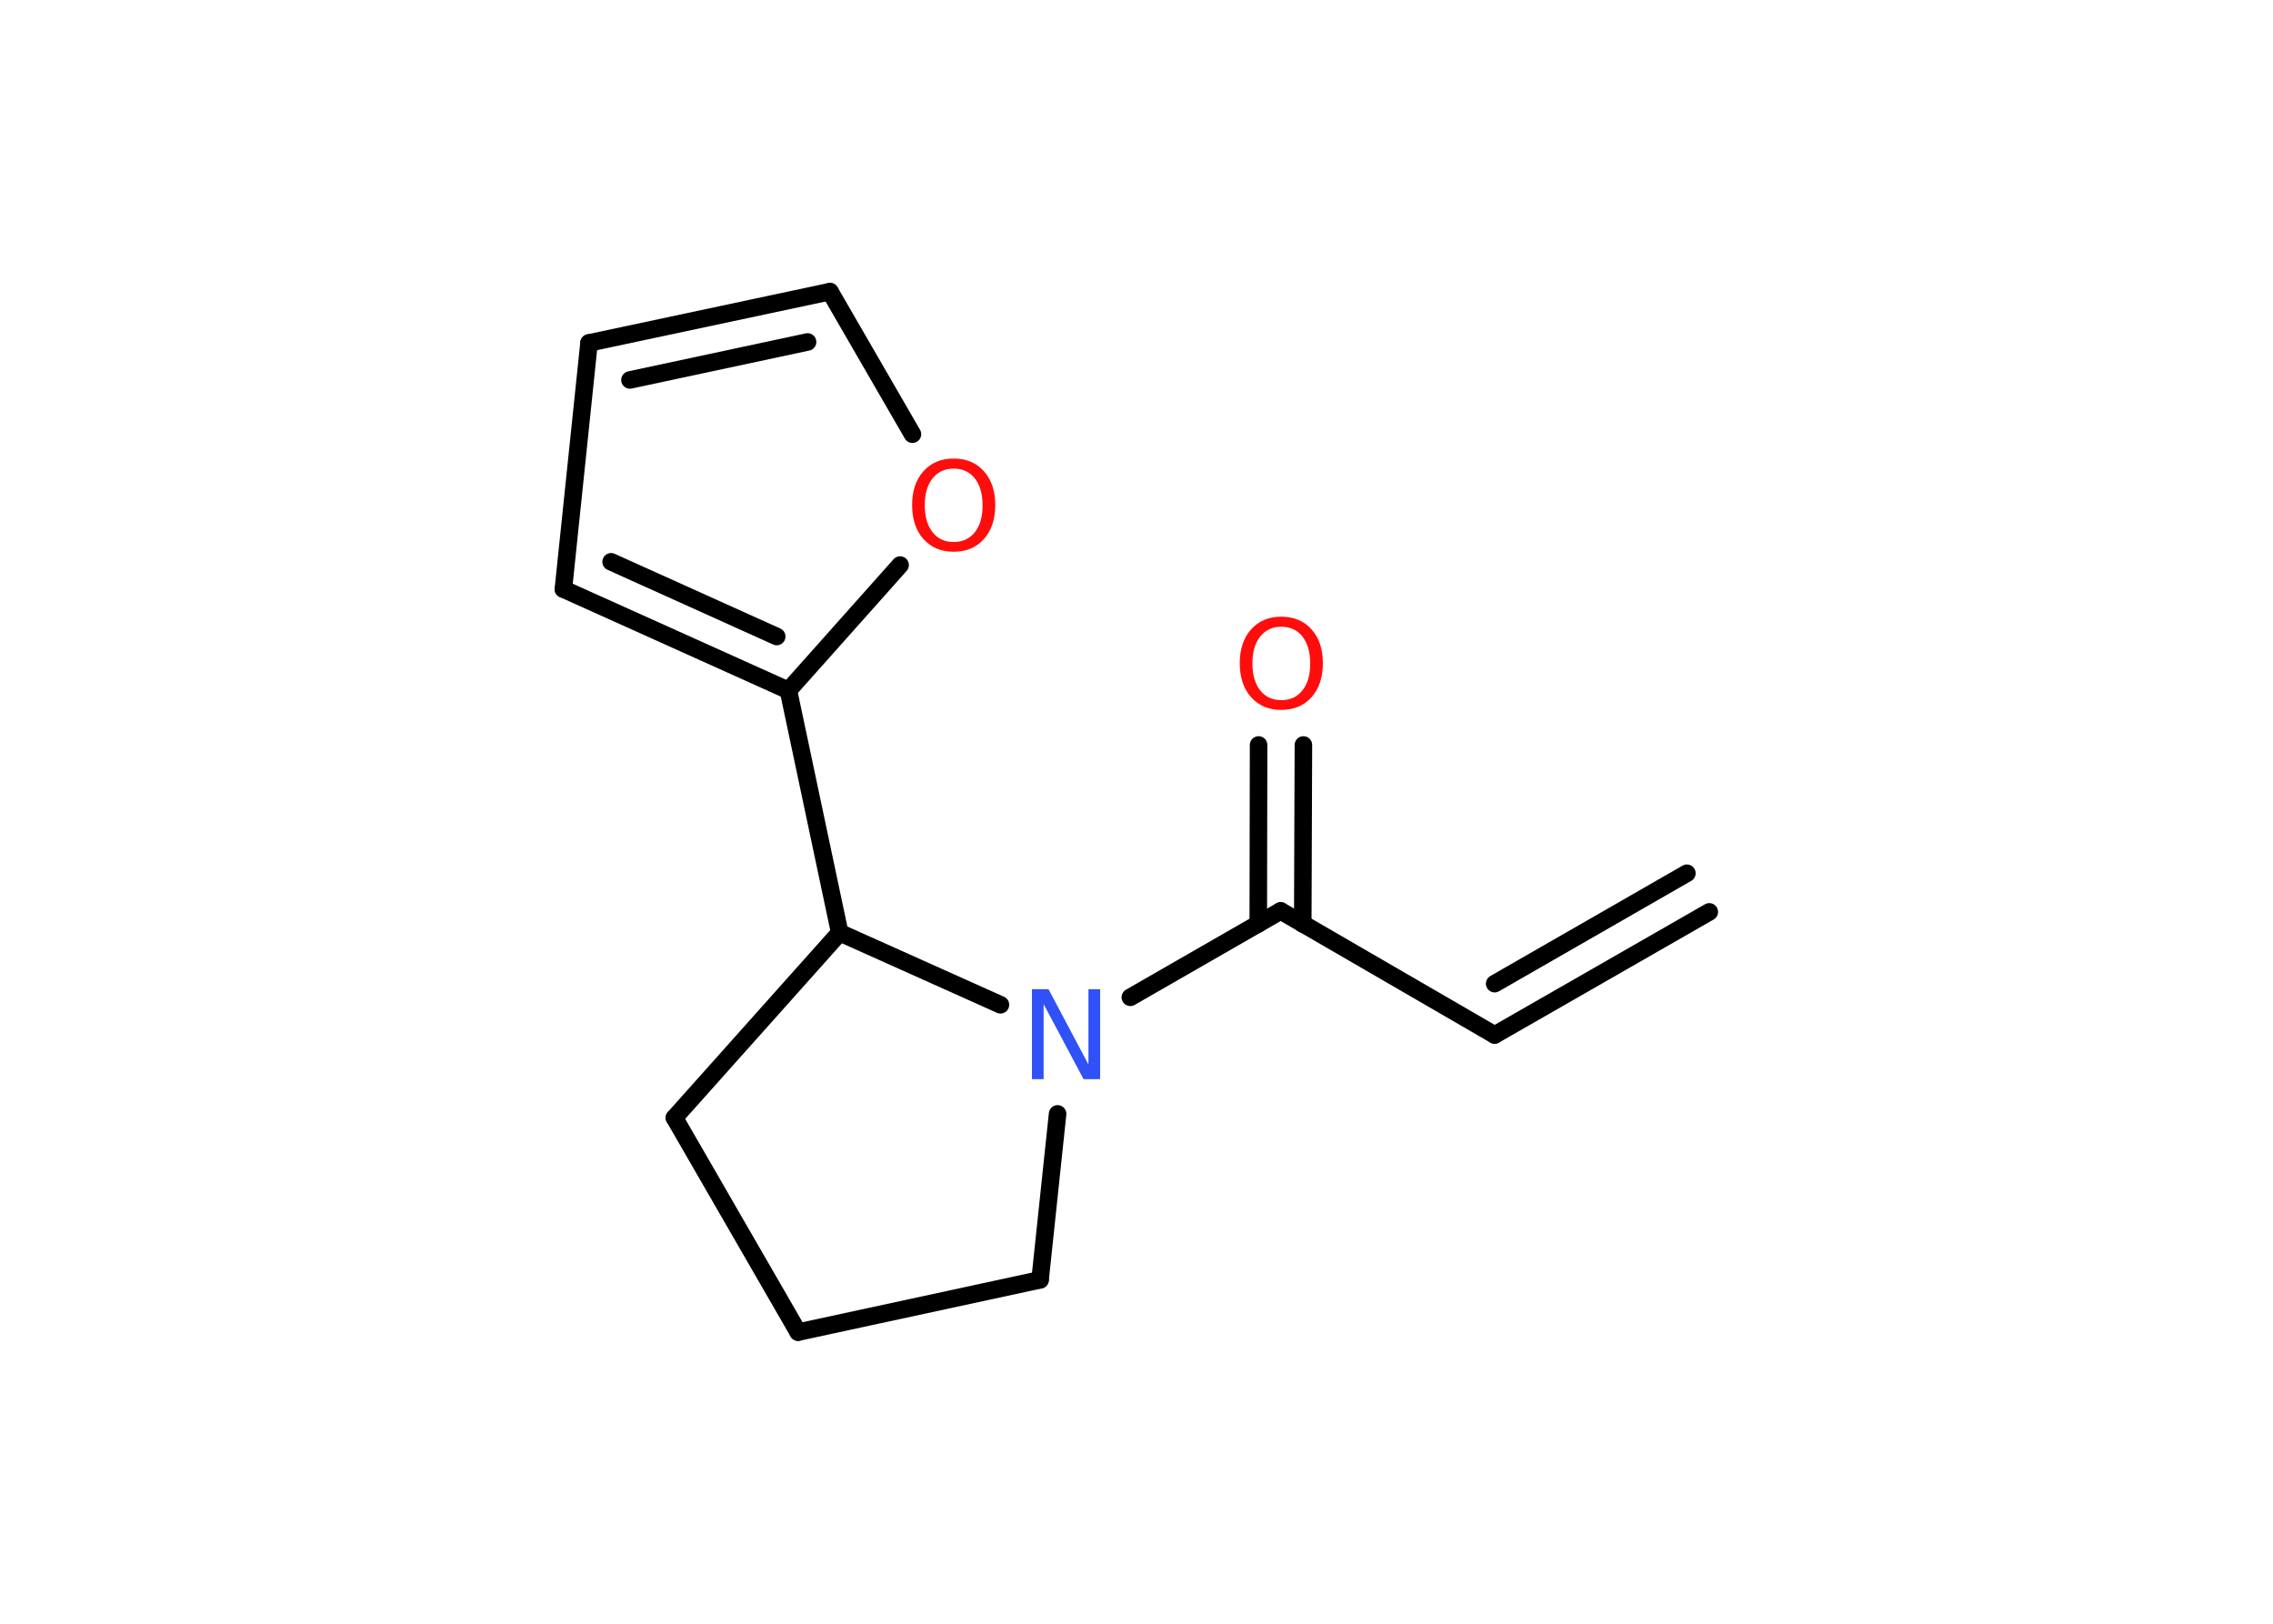 <?xml version='1.0' encoding='UTF-8'?>
<!DOCTYPE svg PUBLIC "-//W3C//DTD SVG 1.1//EN" "http://www.w3.org/Graphics/SVG/1.1/DTD/svg11.dtd">
<svg version='1.2' xmlns='http://www.w3.org/2000/svg' xmlns:xlink='http://www.w3.org/1999/xlink' width='70.0mm' height='50.0mm' viewBox='0 0 70.0 50.0'>
  <desc>Generated by the Chemistry Development Kit (http://github.com/cdk)</desc>
  <g stroke-linecap='round' stroke-linejoin='round' stroke='#000000' stroke-width='.54' fill='#FF0D0D'>
    <rect x='.0' y='.0' width='70.0' height='50.0' fill='#FFFFFF' stroke='none'/>
    <g id='mol1' class='mol'>
      <g id='mol1bnd1' class='bond'>
        <line x1='46.03' y1='31.87' x2='52.64' y2='28.08'/>
        <line x1='46.03' y1='30.29' x2='51.95' y2='26.89'/>
      </g>
      <line id='mol1bnd2' class='bond' x1='46.03' y1='31.87' x2='39.44' y2='28.05'/>
      <g id='mol1bnd3' class='bond'>
        <line x1='38.75' y1='28.45' x2='38.76' y2='22.94'/>
        <line x1='40.12' y1='28.45' x2='40.14' y2='22.94'/>
      </g>
      <line id='mol1bnd4' class='bond' x1='39.44' y1='28.05' x2='34.81' y2='30.71'/>
      <line id='mol1bnd5' class='bond' x1='32.57' y1='34.3' x2='32.03' y2='39.41'/>
      <line id='mol1bnd6' class='bond' x1='32.03' y1='39.41' x2='24.58' y2='41.02'/>
      <line id='mol1bnd7' class='bond' x1='24.58' y1='41.02' x2='20.77' y2='34.42'/>
      <line id='mol1bnd8' class='bond' x1='20.77' y1='34.42' x2='25.86' y2='28.72'/>
      <line id='mol1bnd9' class='bond' x1='30.81' y1='30.94' x2='25.86' y2='28.72'/>
      <line id='mol1bnd10' class='bond' x1='25.86' y1='28.72' x2='24.28' y2='21.26'/>
      <g id='mol1bnd11' class='bond'>
        <line x1='17.35' y1='18.14' x2='24.28' y2='21.26'/>
        <line x1='18.82' y1='17.3' x2='23.92' y2='19.6'/>
      </g>
      <line id='mol1bnd12' class='bond' x1='17.35' y1='18.14' x2='18.14' y2='10.56'/>
      <g id='mol1bnd13' class='bond'>
        <line x1='25.56' y1='8.98' x2='18.14' y2='10.56'/>
        <line x1='24.87' y1='10.53' x2='19.4' y2='11.7'/>
      </g>
      <line id='mol1bnd14' class='bond' x1='25.56' y1='8.98' x2='28.1' y2='13.37'/>
      <line id='mol1bnd15' class='bond' x1='24.28' y1='21.26' x2='27.72' y2='17.4'/>
      <path id='mol1atm4' class='atom' d='M39.46 19.3q-.41 .0 -.65 .3q-.24 .3 -.24 .83q.0 .52 .24 .83q.24 .3 .65 .3q.41 .0 .65 -.3q.24 -.3 .24 -.83q.0 -.52 -.24 -.83q-.24 -.3 -.65 -.3zM39.46 18.99q.58 .0 .93 .39q.35 .39 .35 1.04q.0 .66 -.35 1.05q-.35 .39 -.93 .39q-.58 .0 -.93 -.39q-.35 -.39 -.35 -1.05q.0 -.65 .35 -1.04q.35 -.39 .93 -.39z' stroke='none'/>
      <path id='mol1atm5' class='atom' d='M31.79 30.46h.5l1.23 2.32v-2.32h.36v2.77h-.51l-1.23 -2.31v2.31h-.36v-2.77z' stroke='none' fill='#3050F8'/>
      <path id='mol1atm14' class='atom' d='M29.37 14.43q-.41 .0 -.65 .3q-.24 .3 -.24 .83q.0 .52 .24 .83q.24 .3 .65 .3q.41 .0 .65 -.3q.24 -.3 .24 -.83q.0 -.52 -.24 -.83q-.24 -.3 -.65 -.3zM29.37 14.12q.58 .0 .93 .39q.35 .39 .35 1.04q.0 .66 -.35 1.05q-.35 .39 -.93 .39q-.58 .0 -.93 -.39q-.35 -.39 -.35 -1.05q.0 -.65 .35 -1.04q.35 -.39 .93 -.39z' stroke='none'/>
    </g>
  </g>
</svg>
